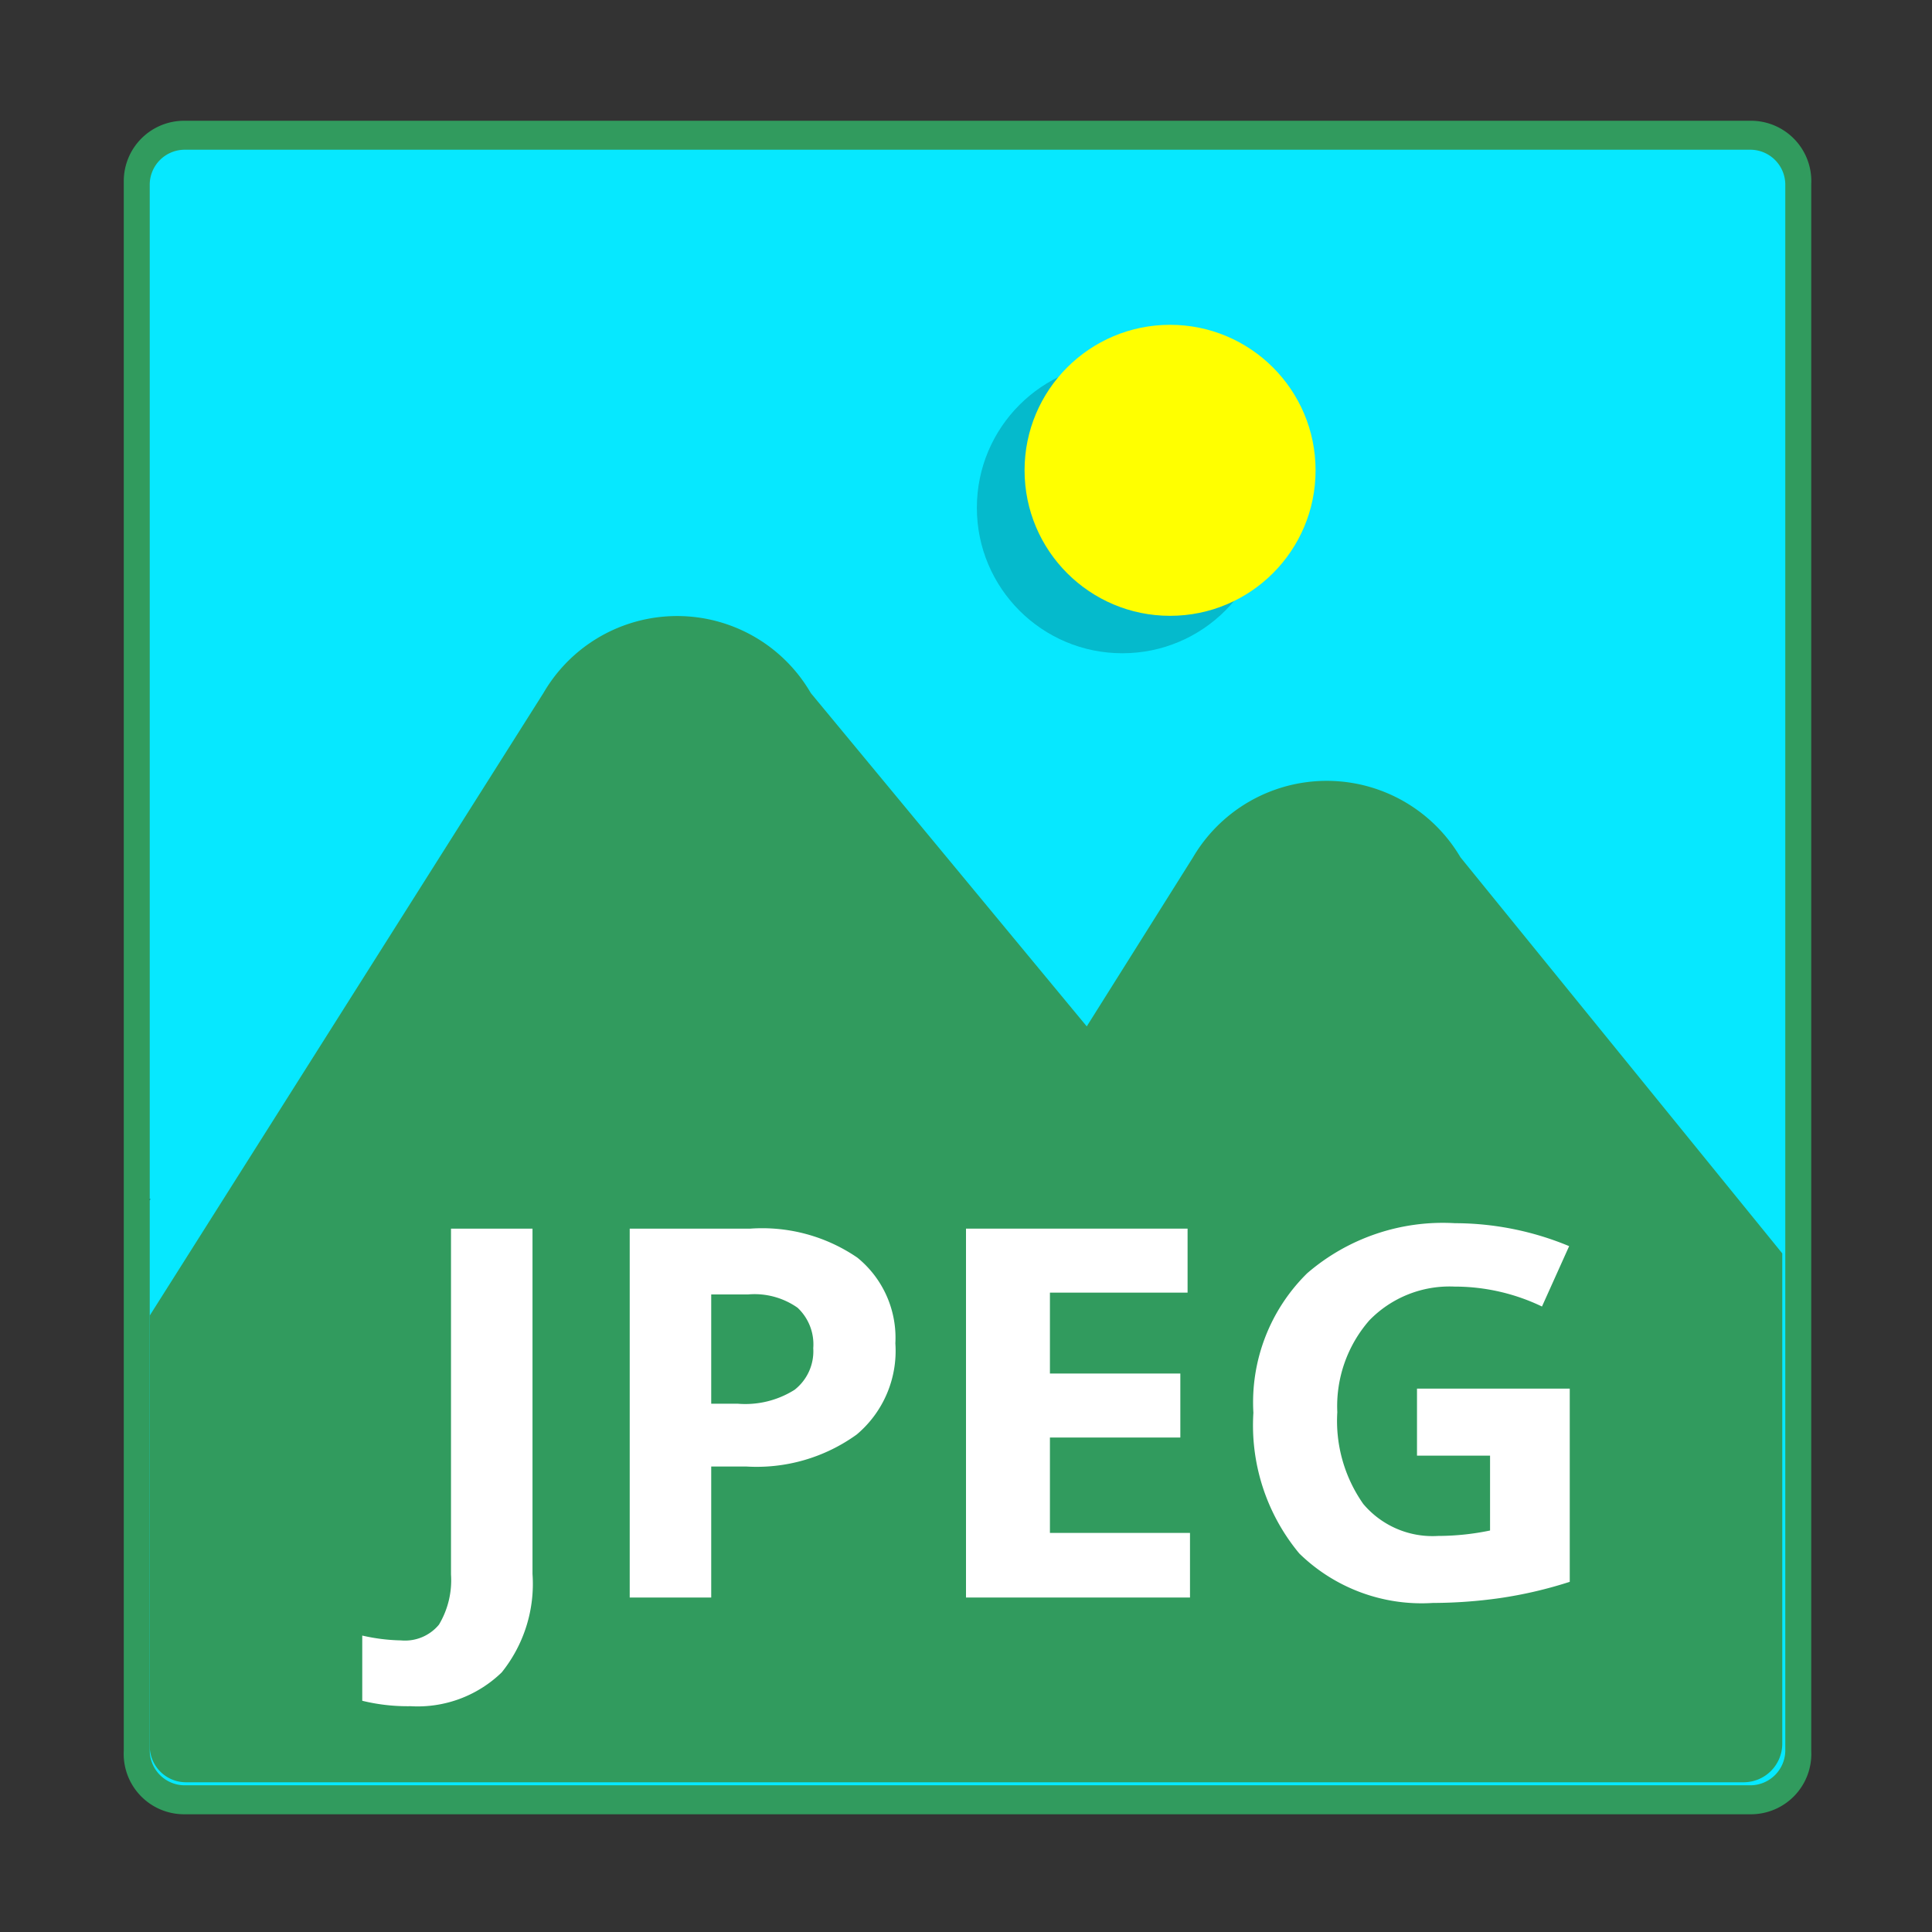 <svg id="Layer_2" data-name="Layer 2" xmlns="http://www.w3.org/2000/svg" viewBox="0 0 32 32"><rect x="0" y="0" width="32" height="32" fill="#333333" stroke="none"/><defs><style>.cls-1{fill:#06e8ff;}.cls-2{fill:#319b5e;}.cls-3{opacity:0.2;}.cls-4{fill:#ff0;}.cls-5{fill:#fff;}</style></defs><g id="jpeg"><rect class="cls-1" x="2.24" y="2.24" width="27.52" height="27.52" rx="0.81"/><path class="cls-2" d="M29,2.48a.58.58,0,0,1,.57.57V29a.58.58,0,0,1-.57.57H3.05A.58.58,0,0,1,2.48,29V3.05a.58.58,0,0,1,.57-.57H29M29,2H3.05a1,1,0,0,0-1,1V29a1,1,0,0,0,1,1.05H29A1,1,0,0,0,30,29V3.05A1,1,0,0,0,29,2Z"/><path class="cls-2" d="M29.52,20.76v8.12a.64.64,0,0,1-.64.64H3.08a.6.6,0,0,1-.6-.6V21.79L9,11.48a2.56,2.56,0,0,1,4.43,0L18,17l1.76-2.8a2.57,2.57,0,0,1,4.43,0Z"/><polygon points="2.49 19.86 2.48 19.88 2.48 19.86 2.49 19.86"/><circle class="cls-3" cx="18.59" cy="8.41" r="2.41"/><circle class="cls-4" cx="19.38" cy="7.79" r="2.41"/><path class="cls-5" d="M6.8,28.26a3.15,3.15,0,0,1-.8-.09V27.09a3.11,3.11,0,0,0,.64.08.73.73,0,0,0,.63-.26,1.43,1.43,0,0,0,.2-.83V20.35H8.82v5.72a2.34,2.34,0,0,1-.51,1.63A2,2,0,0,1,6.8,28.26Z"/><path class="cls-5" d="M14.83,22.25a1.81,1.81,0,0,1-.64,1.51,2.83,2.83,0,0,1-1.83.53h-.58v2.17H10.43V20.35h2a2.79,2.79,0,0,1,1.77.48A1.71,1.71,0,0,1,14.83,22.25Zm-3.05,1h.44a1.53,1.53,0,0,0,.94-.23.81.81,0,0,0,.31-.69.83.83,0,0,0-.26-.67,1.24,1.24,0,0,0-.82-.22h-.61Z"/><path class="cls-5" d="M19.71,26.46H16V20.35h3.67v1.06H17.39v1.34h2.16v1.06H17.39v1.58h2.32Z"/><path class="cls-5" d="M23.47,23H26V26.2a7.1,7.1,0,0,1-1.16.27,8.05,8.05,0,0,1-1.11.08,2.9,2.9,0,0,1-2.21-.82,3.32,3.32,0,0,1-.76-2.33,3,3,0,0,1,.89-2.31,3.44,3.44,0,0,1,2.45-.83,4.94,4.94,0,0,1,1.89.38l-.45,1a3.34,3.34,0,0,0-1.45-.33,1.85,1.85,0,0,0-1.41.56,2.16,2.16,0,0,0-.53,1.52,2.39,2.39,0,0,0,.43,1.52,1.5,1.5,0,0,0,1.24.53,4.26,4.26,0,0,0,.86-.09V24.11H23.47Z"/></g></svg>